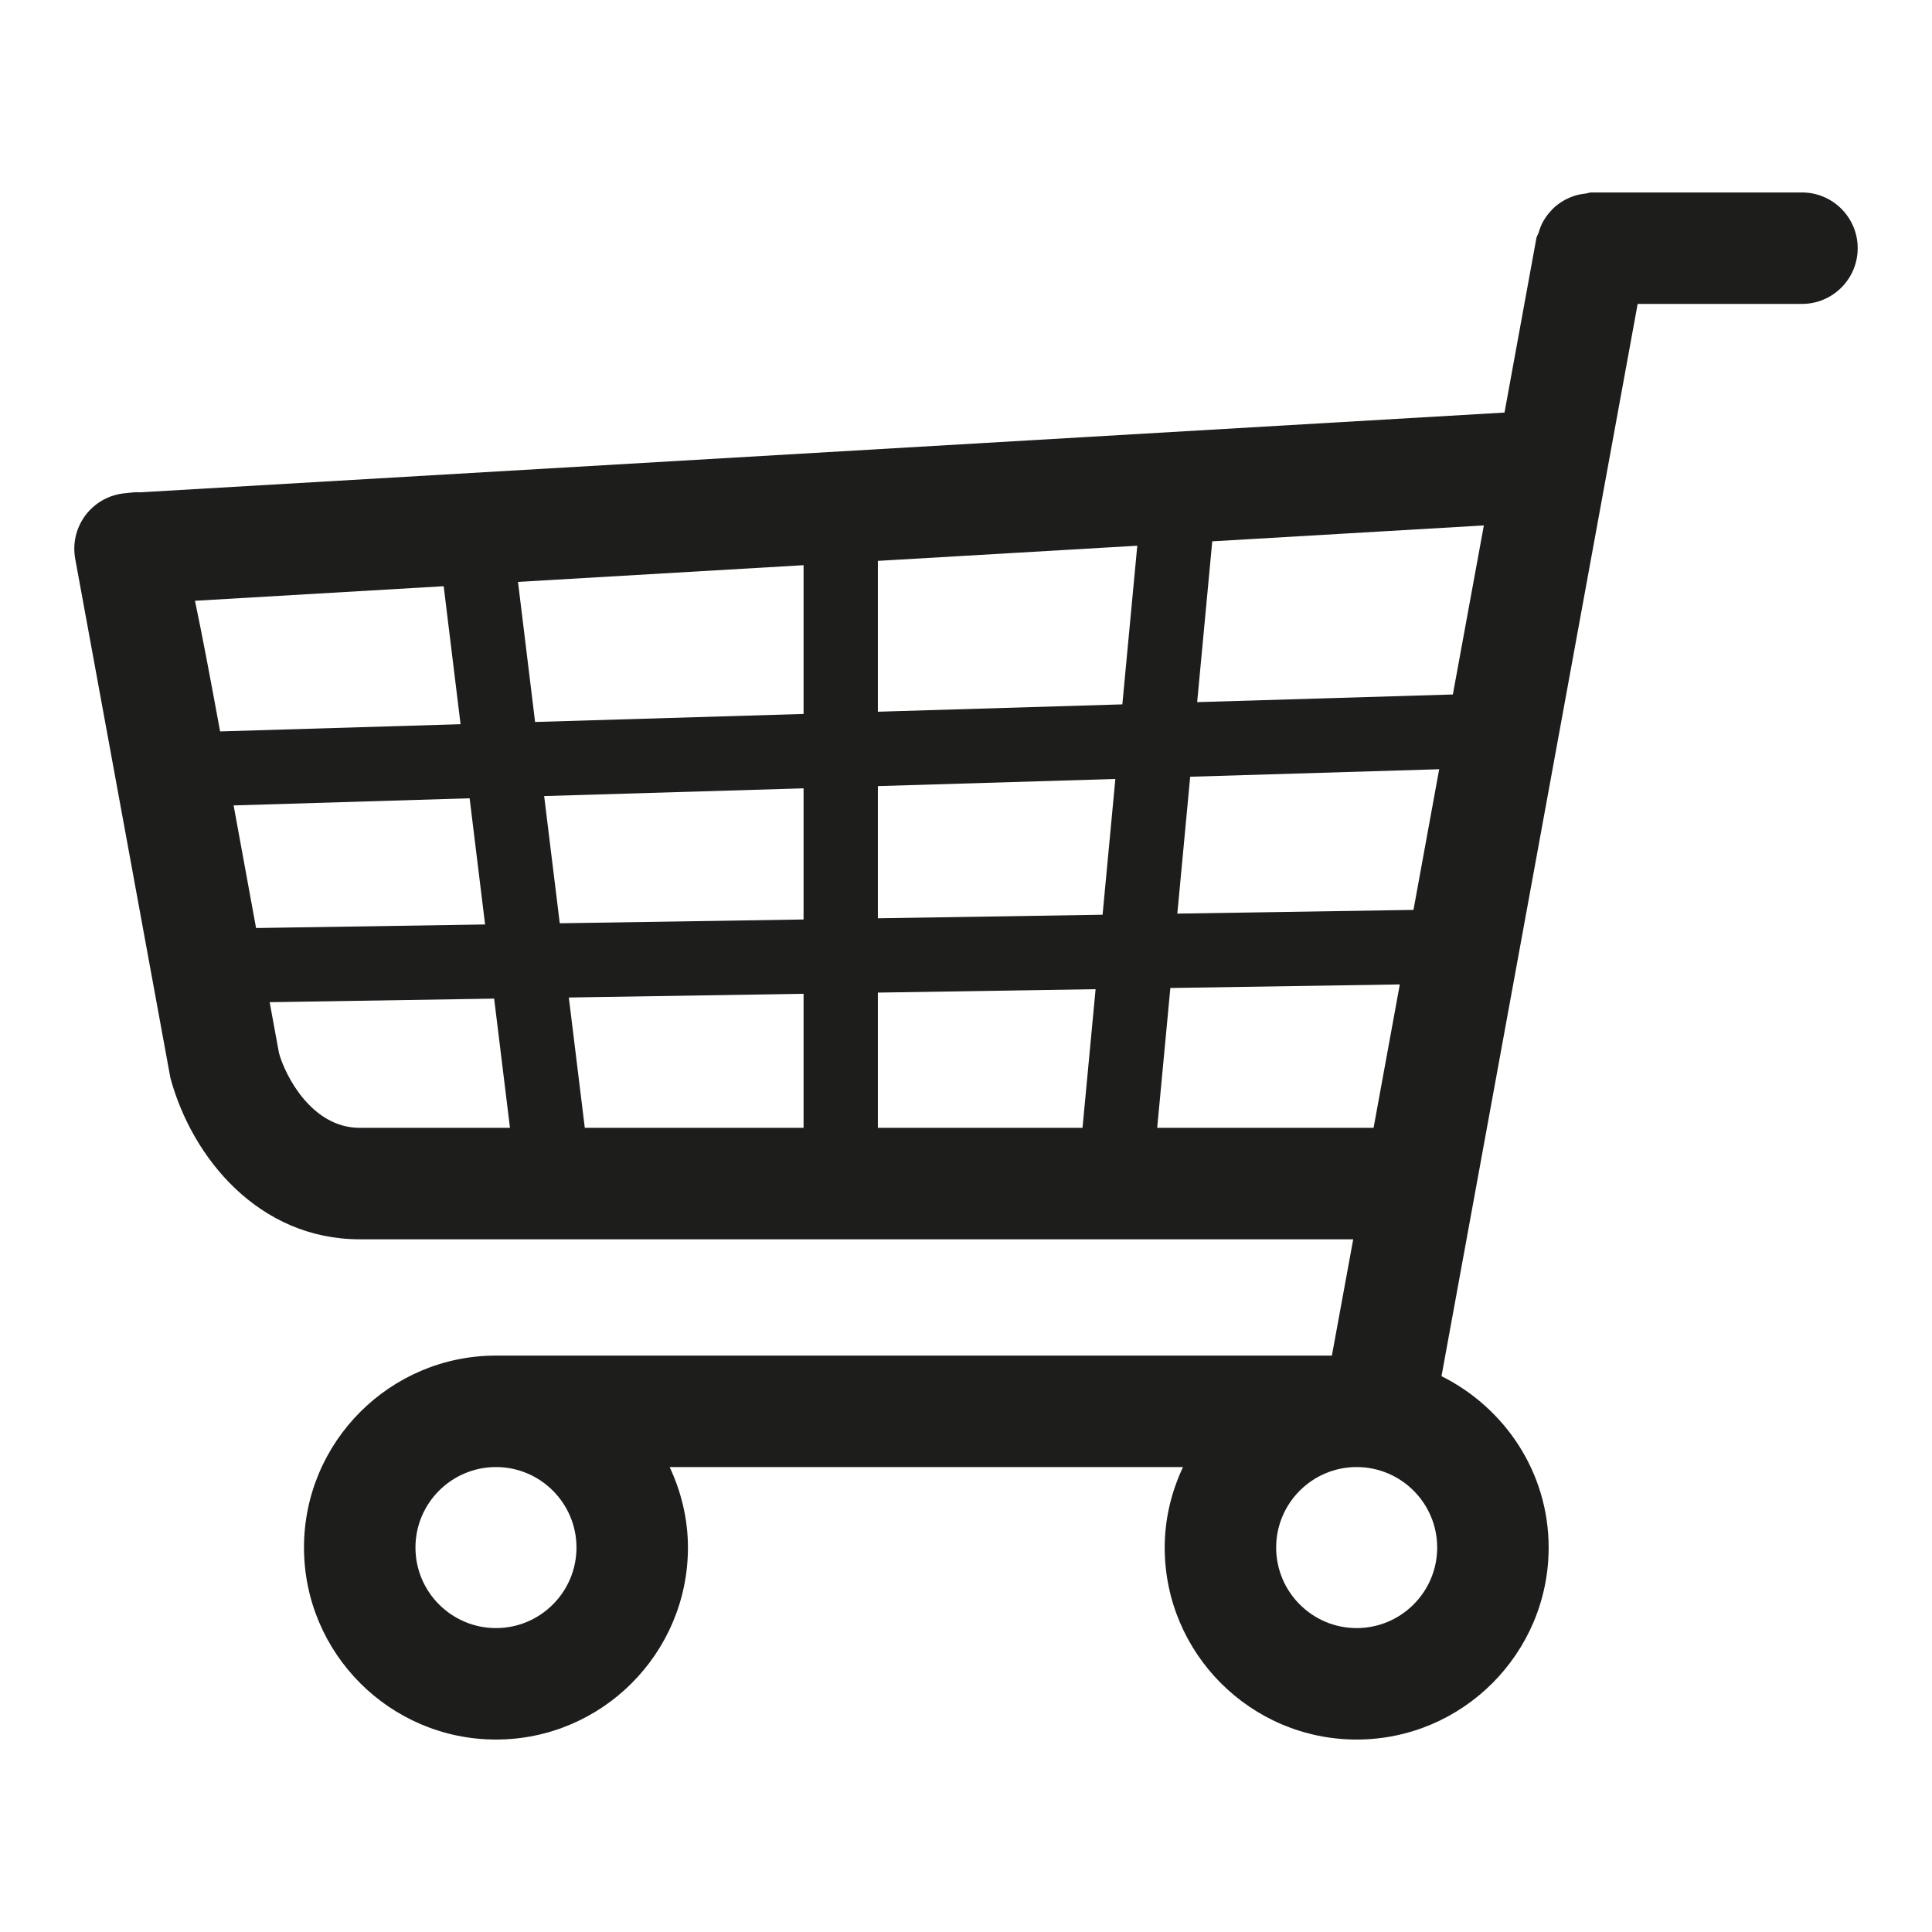 <svg width="26" height="26" viewBox="0 0 26 26" fill="none" xmlns="http://www.w3.org/2000/svg">
<path d="M24.25 2.59H21.414C21.387 2.59 21.364 2.602 21.338 2.605C21.284 2.611 21.233 2.62 21.182 2.637C21.14 2.651 21.101 2.668 21.062 2.689C21.017 2.714 20.977 2.74 20.938 2.773C20.902 2.803 20.872 2.835 20.842 2.871C20.811 2.909 20.785 2.947 20.762 2.99C20.738 3.034 20.721 3.08 20.707 3.129C20.699 3.156 20.681 3.177 20.676 3.205L20.247 5.552L1.893 6.625C1.823 6.62 1.761 6.63 1.682 6.638C1.274 6.675 0.972 7.032 1.002 7.44C1.004 7.471 1.008 7.501 1.014 7.53L2.293 14.505C2.585 15.586 3.486 16.678 4.841 16.678H18.211L17.924 18.243H6.675C5.25 18.243 4.091 19.402 4.091 20.826C4.091 22.251 5.25 23.41 6.675 23.41C8.099 23.41 9.258 22.251 9.258 20.826C9.258 20.438 9.166 20.073 9.012 19.743H15.92C15.766 20.073 15.674 20.438 15.674 20.826C15.674 22.251 16.833 23.41 18.257 23.41C19.681 23.41 20.841 22.251 20.841 20.826C20.841 19.813 20.249 18.944 19.399 18.52L22.039 4.09H24.25C24.664 4.09 25 3.754 25 3.34C25 2.926 24.664 2.59 24.25 2.59ZM19.022 12.245L15.844 12.295L16.017 10.453L19.368 10.352L19.022 12.245ZM3.144 10.839L6.32 10.743L6.528 12.441L3.446 12.489L3.144 10.839ZM7.323 10.713L10.814 10.609V12.374L7.533 12.425L7.323 10.713ZM10.814 9.608L7.201 9.716L6.971 7.831L10.814 7.606V9.608ZM11.814 7.548L15.305 7.344L15.104 9.479L11.814 9.578V7.548ZM10.814 13.374V15.178H7.87L7.655 13.424L10.814 13.374ZM11.814 13.358L14.744 13.312L14.568 15.178H11.814V13.358ZM11.814 12.358V10.579L15.01 10.483L14.838 12.31L11.814 12.358ZM19.552 9.346L16.111 9.449L16.314 7.285L19.969 7.071L19.552 9.346ZM5.971 7.889L6.198 9.746L2.962 9.843C2.826 9.102 2.717 8.527 2.624 8.085L5.971 7.889ZM3.755 14.174L3.629 13.487L6.65 13.439L6.863 15.178H4.841C4.199 15.178 3.841 14.482 3.755 14.174ZM15.573 15.178L15.75 13.296L18.838 13.248L18.485 15.178H15.573ZM7.758 20.826C7.758 21.424 7.272 21.91 6.675 21.91C6.077 21.91 5.591 21.424 5.591 20.826C5.591 20.229 6.077 19.743 6.675 19.743C7.272 19.743 7.758 20.229 7.758 20.826ZM18.257 21.91C17.66 21.91 17.174 21.424 17.174 20.826C17.174 20.229 17.66 19.743 18.257 19.743C18.855 19.743 19.341 20.229 19.341 20.826C19.341 21.424 18.855 21.91 18.257 21.91Z" fill="#1D1D1B"/>
</svg>
